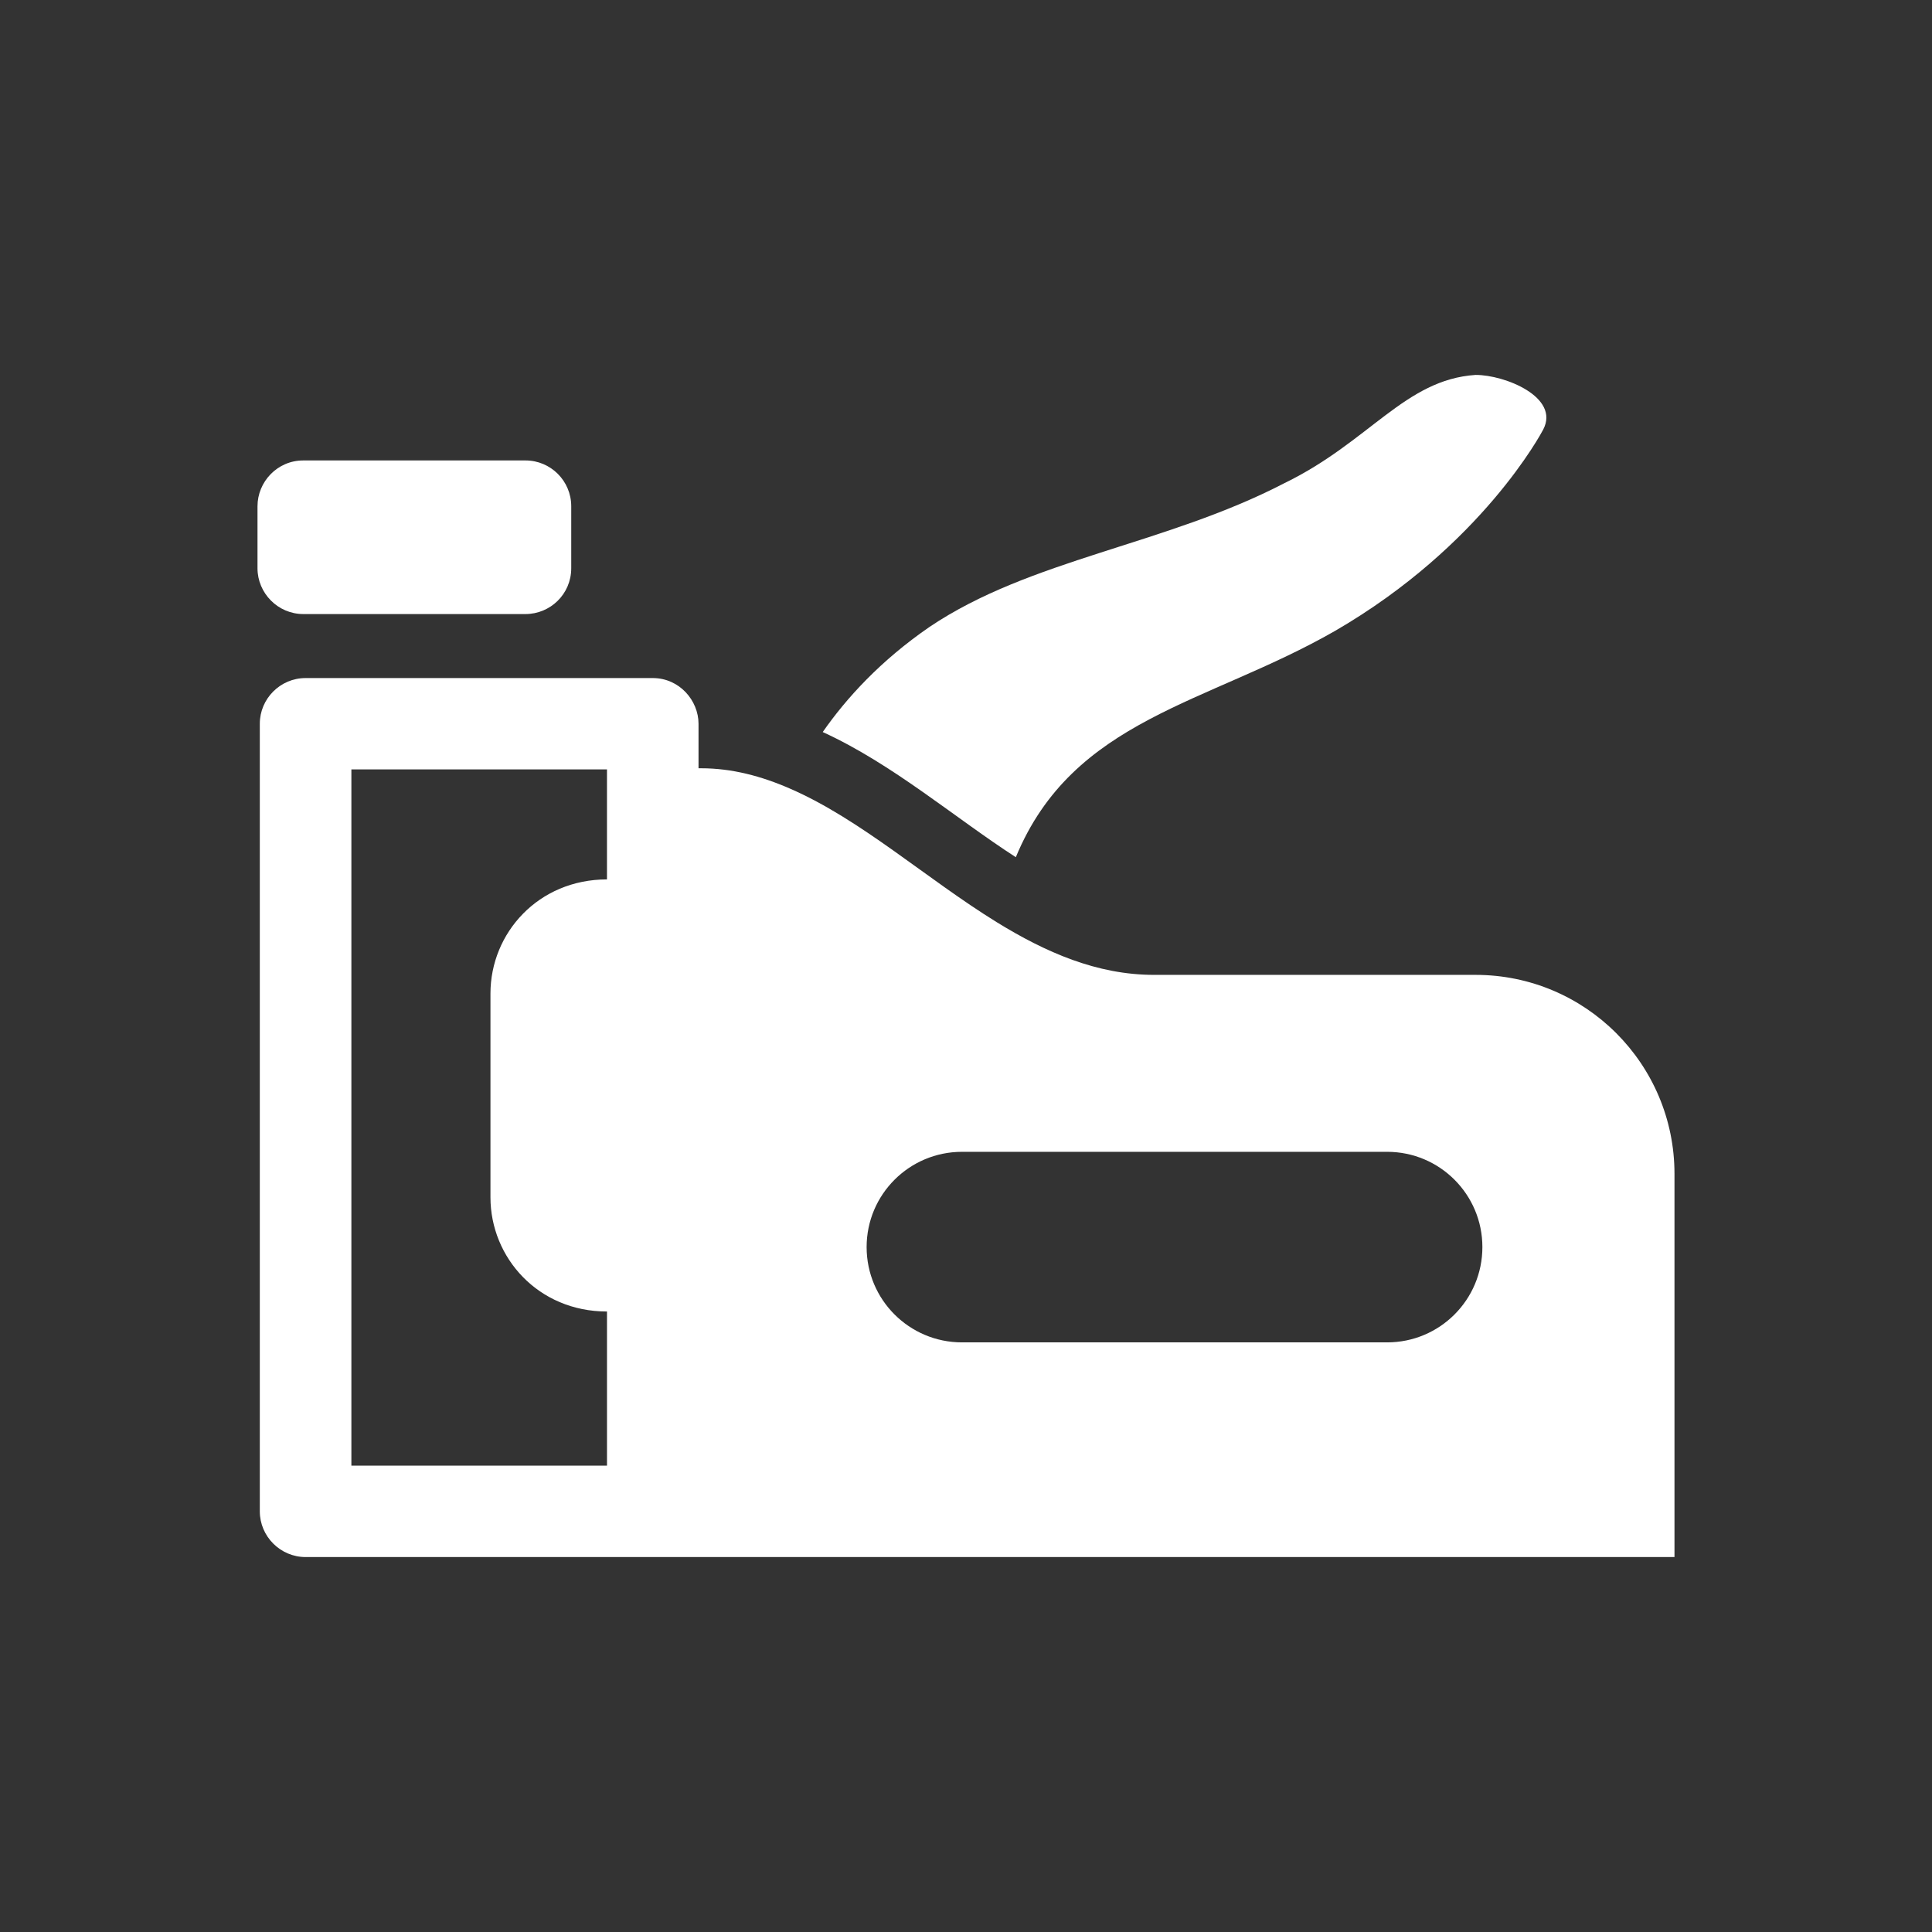 <?xml version="1.0" encoding="utf-8"?>
<!-- Generator: Adobe Illustrator 18.1.1, SVG Export Plug-In . SVG Version: 6.00 Build 0)  -->
<svg version="1.2" baseProfile="tiny" xmlns="http://www.w3.org/2000/svg" xmlns:xlink="http://www.w3.org/1999/xlink" x="0px"
	 y="0px" width="128px" height="128px" viewBox="0 0 128 128" xml:space="preserve">
<rect x="0" y="0" width="128" height="128" fill="#333333" stroke="none"/>
<g id="box">
	<rect fill="none" width="128" height="128"/>
</g>
<g id="Production">
	<g>
		<path fill="#ffffff" d="M20.095,40.683H34.814c1.636,0,3.032-1.316,3.032-3.035v-4.107
			c0-1.679-1.361-3.035-3.032-3.035H20.095c-1.729,0-3.035,1.42-3.035,3.035v4.107
			C17.061,39.3,18.413,40.683,20.095,40.683z"/>
		<path fill="#ffffff" d="M97.76,64.588c0,0-9.797,0-21.299,0c-3.791,0-7.188-1.498-10.424-3.49
			c-4.679-2.889-9.014-6.814-13.688-8.846c-1.897-0.829-3.847-1.352-5.902-1.352h-0.168v-2.95
			c0-1.532-1.259-3.027-3.032-3.027h-23.001c-1.675,0-3.033,1.367-3.033,3.027v52.181
			c0,1.654,1.359,3.028,3.033,3.028c10.175,0,79.653,0,90.693,0V77.77C110.939,70.488,105.038,64.588,97.76,64.588z
			 M40.215,58.263c-4.546,0-7.721,3.549-7.721,7.562v13.496c0,4.009,3.17,7.57,7.721,7.57v10.21H23.28v-46.126
			h16.934V58.263z M91.902,88.936h-28.168c-3.487,0-6.318-2.821-6.318-6.313c0-3.489,2.83-6.312,6.318-6.312h28.168
			c3.485,0,6.31,2.823,6.31,6.312C98.212,86.116,95.386,88.936,91.902,88.936z"/>
		<path fill="#ffffff" d="M88.471,41.787c9.724-5.644,13.683-13.16,13.773-13.333c1.115-2.141-2.545-3.621-4.484-3.614
			c-4.674,0.309-7.011,4.416-12.652,7.164c-7.918,4.112-16.852,5.033-23.529,9.534
			c-3.246,2.235-5.505,4.715-7.071,6.962c4.622,2.109,8.775,5.7,12.793,8.292
			C71.099,47.598,79.992,46.655,88.471,41.787z"/>
	</g>
</g>
</svg>
